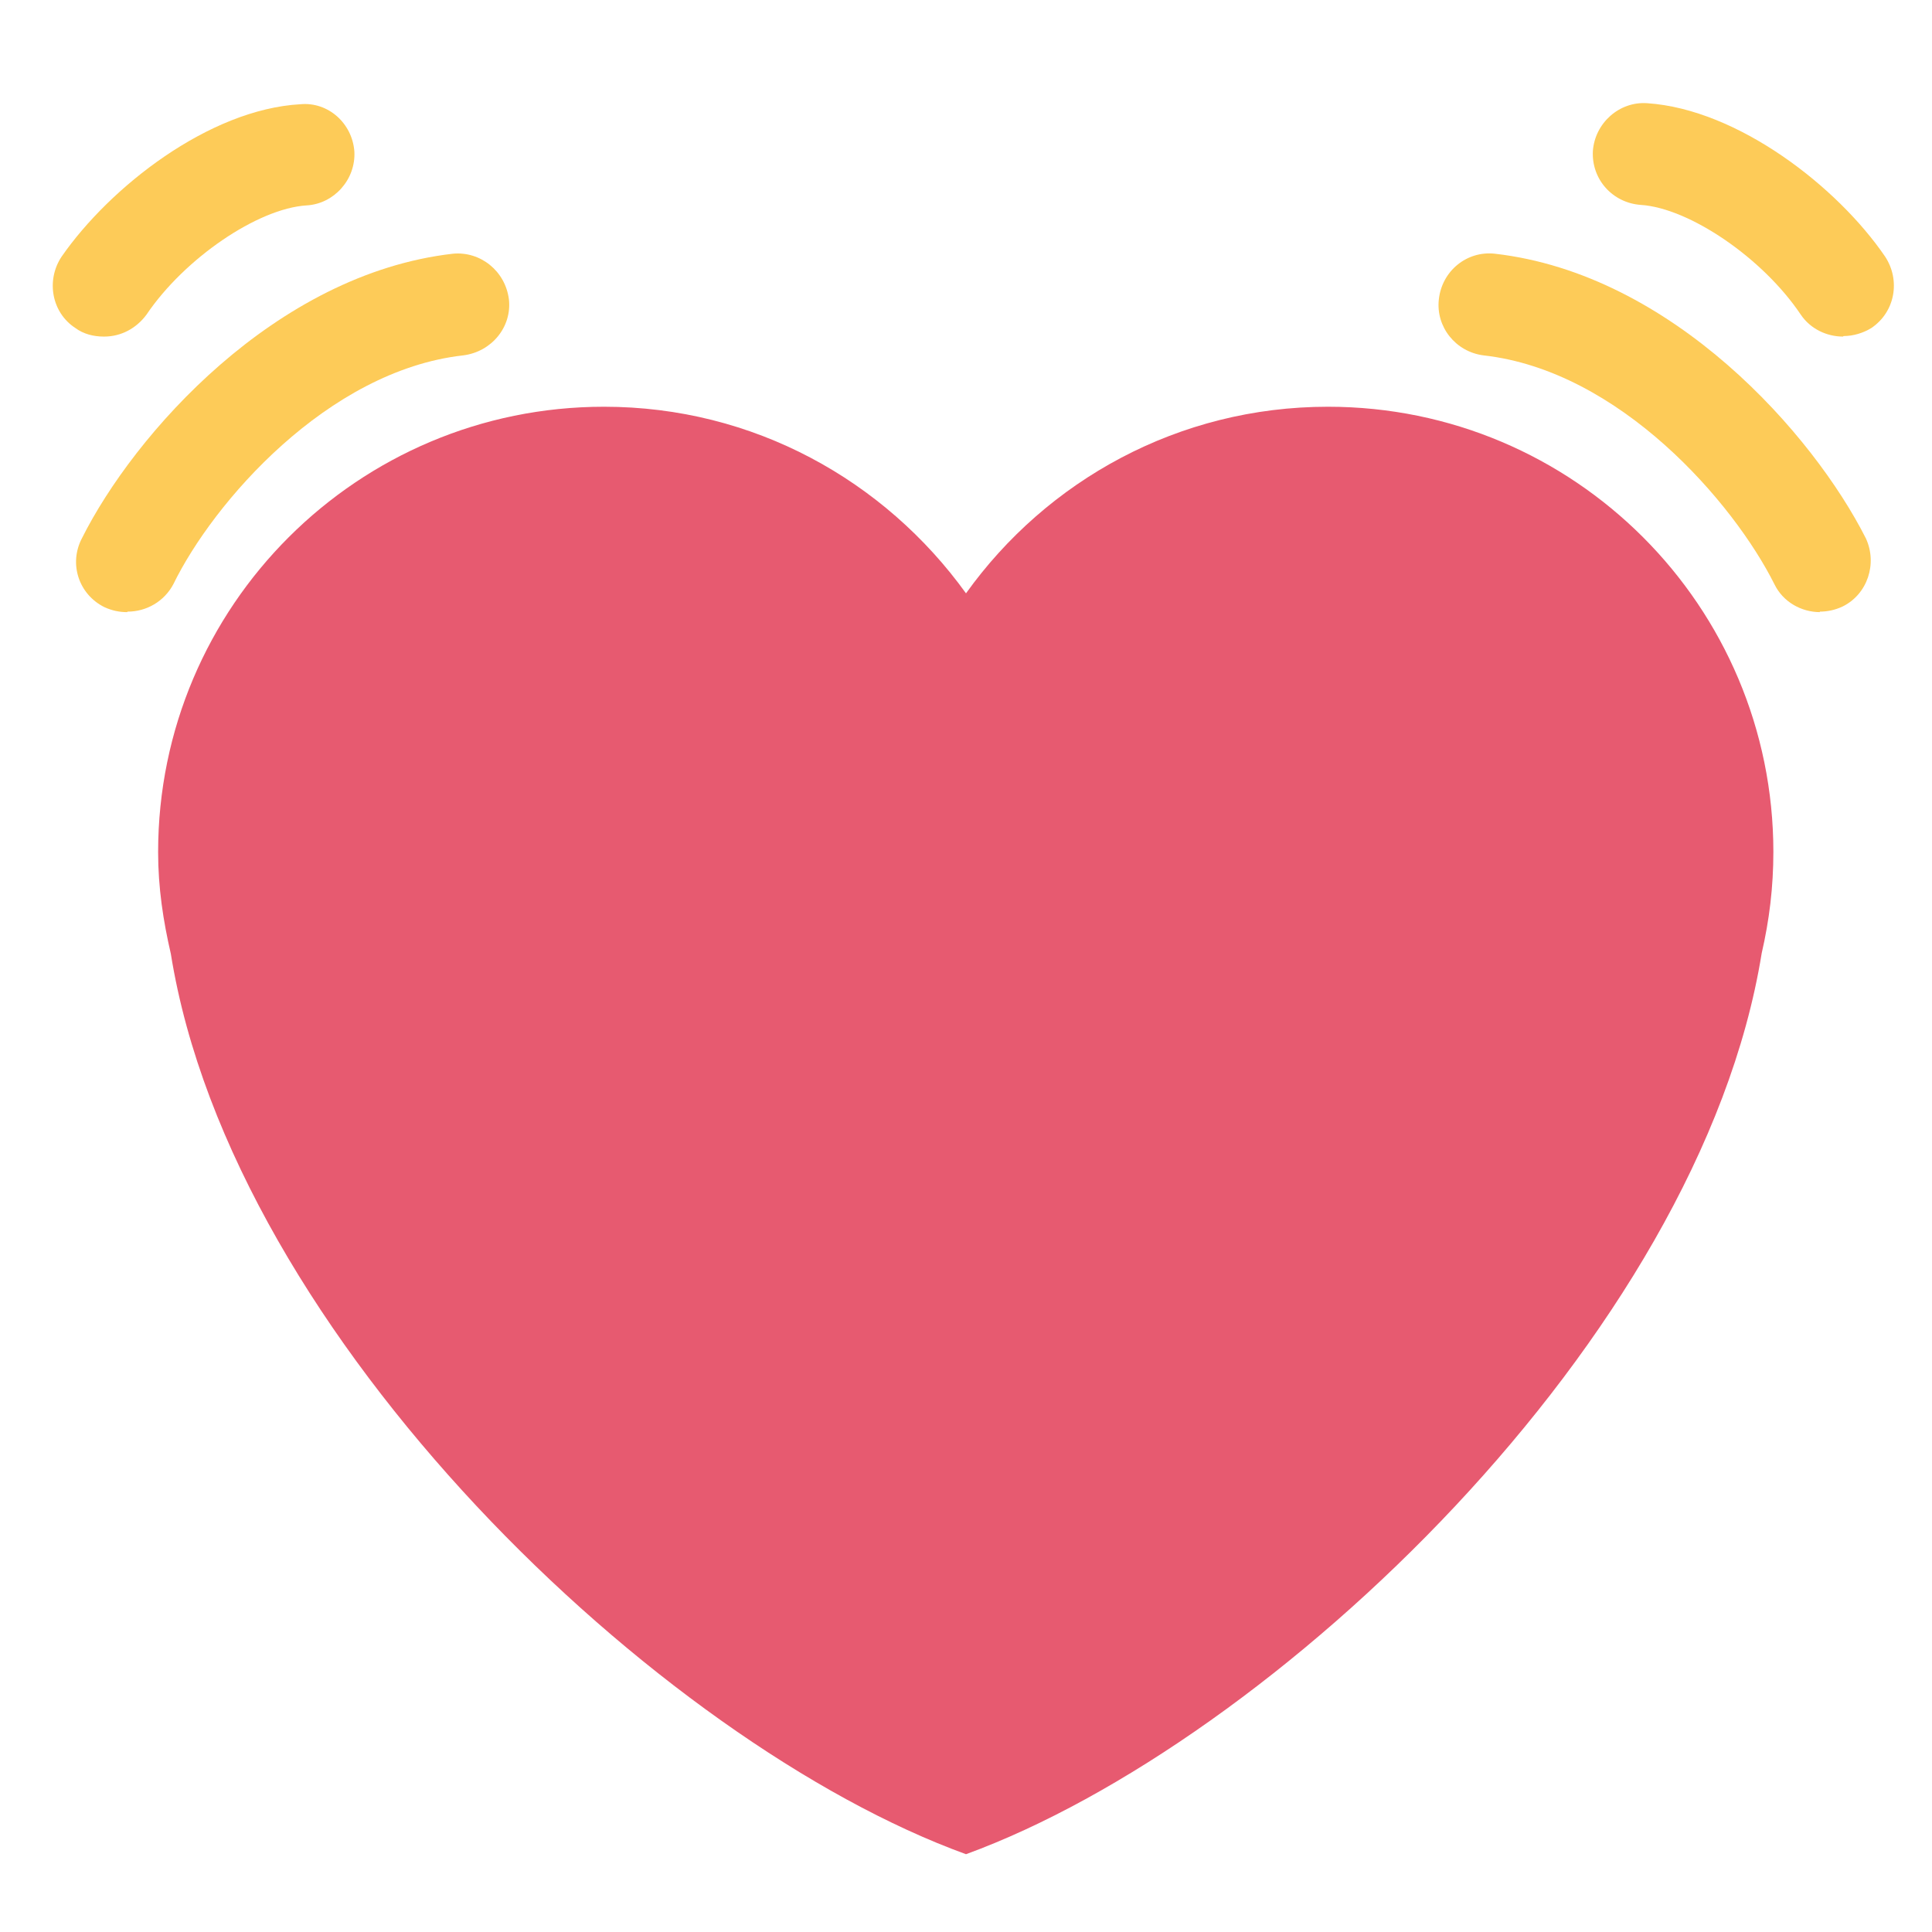 <svg xmlns="http://www.w3.org/2000/svg" viewBox="0 0 47.5 47.5" enable-background="new 0 0 47.5 47.5"><defs><clipPath id="a"><path d="M0 38h38V0H0v38z"/></clipPath></defs><g><g><g clip-path="url(#a)" transform="matrix(1.25 0 0 -1.25 0 47.5)"><g><path fill="#e75a70" d="M34.88 21.24c0 4.84-3.92 8.76-8.76 8.76-2.94 0-5.53-1.45-7.12-3.67-1.6 2.22-4.18 3.67-7.12 3.67-4.84 0-8.77-3.92-8.77-8.76 0-.7.1-1.35.25-2C4.57 11.7 12.97 3.72 19 1.53c6.02 2.2 14.43 10.16 15.65 17.72.15.65.23 1.3.23 2"/></g><g><path fill="#fdcb58" d="M2.5 25.96c-.15 0-.3.03-.45.1-.5.25-.7.85-.44 1.35 1.02 2.04 3.8 5.2 7.3 5.6.54.05 1.03-.34 1.1-.9.06-.54-.34-1.03-.9-1.1-2.67-.3-4.92-2.9-5.7-4.5-.18-.34-.53-.54-.9-.54"/></g><g><path fill="#fdcb58" d="M2.04 31.38c-.2 0-.4.05-.56.17-.46.3-.58.93-.27 1.4.95 1.37 2.9 2.9 4.7 3 .55.05 1.02-.38 1.06-.93.03-.55-.4-1.03-.94-1.06-.96-.06-2.4-1.04-3.15-2.15-.2-.27-.5-.43-.83-.43"/></g><g><path fill="#fdcb58" d="M35.8 25.96c-.37 0-.73.2-.9.55-.8 1.6-3.04 4.2-5.72 4.5-.55.07-.94.56-.88 1.1.06.56.55.96 1.1.9 3.5-.4 6.27-3.56 7.3-5.6.23-.5.03-1.1-.46-1.34-.15-.07-.3-.1-.45-.1"/></g><g><path fill="#fdcb58" d="M36.25 31.38c-.32 0-.64.15-.83.43-.75 1.12-2.2 2.1-3.15 2.16-.55.04-.97.5-.94 1.06.04.55.52.98 1.07.94 1.78-.12 3.74-1.64 4.68-3.02.3-.46.2-1.08-.27-1.4-.16-.1-.36-.16-.55-.16"/></g></g></g></g></svg>